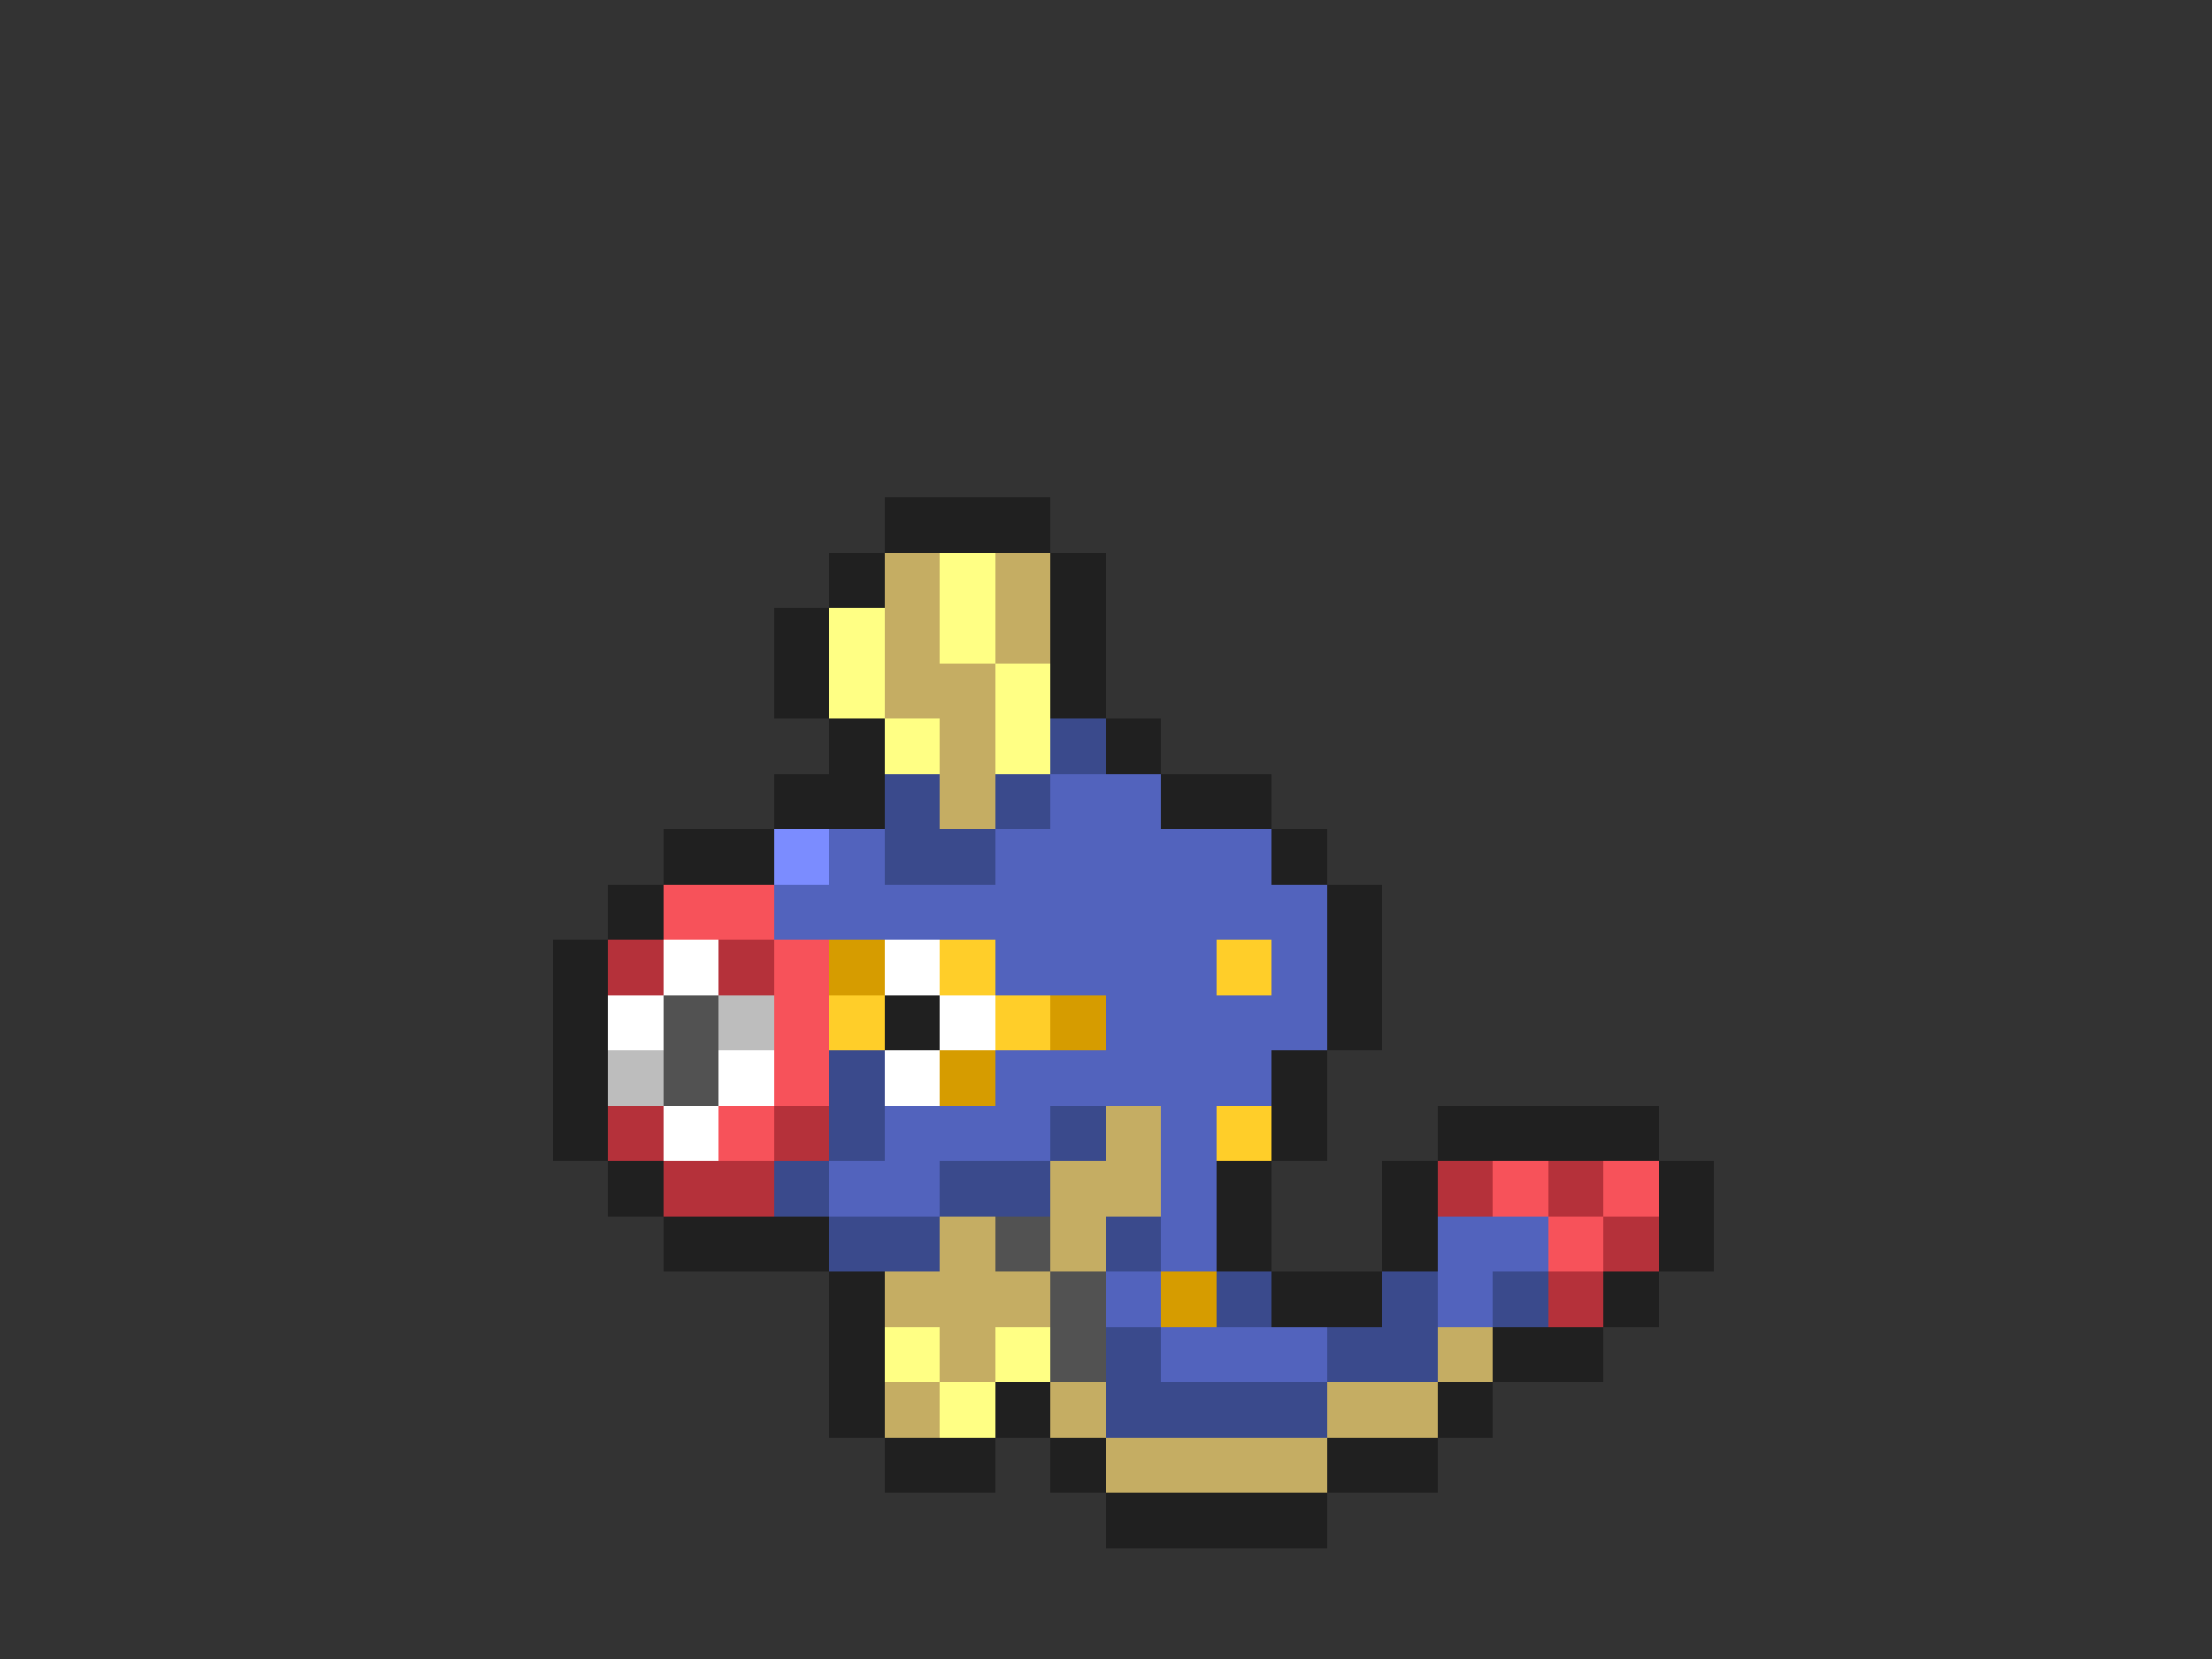 <svg xmlns="http://www.w3.org/2000/svg" viewBox="0 -0.5 40 30" shape-rendering="crispEdges">
<rect x="0" y="-0.5" width="40" height="30" fill="#333333" stroke="none"/>
<path stroke="#202020" d="M16 9h3M15 10h1M19 10h1M14 11h1M19 11h1M14 12h1M19 12h1M15 13h1M20 13h1M14 14h2M21 14h2M12 15h2M23 15h1M11 16h1M24 16h1M10 17h1M24 17h1M10 18h1M16 18h1M24 18h1M10 19h1M23 19h1M10 20h1M23 20h1M26 20h4M11 21h1M22 21h1M25 21h1M30 21h1M12 22h3M22 22h1M25 22h1M30 22h1M15 23h1M23 23h2M29 23h1M15 24h1M27 24h2M15 25h1M18 25h1M26 25h1M16 26h2M19 26h1M24 26h2M20 27h4" />
<path stroke="#c5ad63" d="M16 10h1M18 10h1M16 11h1M18 11h1M16 12h2M17 13h1M17 14h1M20 20h1M19 21h2M17 22h1M19 22h1M16 23h3M17 24h1M26 24h1M16 25h1M19 25h1M24 25h2M20 26h4" />
<path stroke="#ffff84" d="M17 10h1M15 11h1M17 11h1M15 12h1M18 12h1M16 13h1M18 13h1M16 24h1M18 24h1M17 25h1" />
<path stroke="#3a4a8c" d="M19 13h1M16 14h1M18 14h1M16 15h2M15 19h1M15 20h1M19 20h1M14 21h1M17 21h2M15 22h2M20 22h1M22 23h1M25 23h1M27 23h1M20 24h1M24 24h2M20 25h4" />
<path stroke="#5263bd" d="M19 14h2M15 15h1M18 15h5M14 16h10M18 17h4M23 17h1M20 18h4M18 19h5M16 20h3M21 20h1M15 21h2M21 21h1M21 22h1M26 22h2M20 23h1M26 23h1M21 24h3" />
<path stroke="#7b8cff" d="M14 15h1" />
<path stroke="#f7525a" d="M12 16h2M14 17h1M14 18h1M14 19h1M13 20h1M27 21h1M29 21h1M28 22h1" />
<path stroke="#b5313a" d="M11 17h1M13 17h1M11 20h1M14 20h1M12 21h2M26 21h1M28 21h1M29 22h1M28 23h1" />
<path stroke="#ffffff" d="M12 17h1M16 17h1M11 18h1M17 18h1M13 19h1M16 19h1M12 20h1" />
<path stroke="#d69c00" d="M15 17h1M19 18h1M17 19h1M21 23h1" />
<path stroke="#ffce29" d="M17 17h1M22 17h1M15 18h1M18 18h1M22 20h1" />
<path stroke="#525252" d="M12 18h1M12 19h1M18 22h1M19 23h1M19 24h1" />
<path stroke="#bdbdbd" d="M13 18h1M11 19h1" />
</svg>